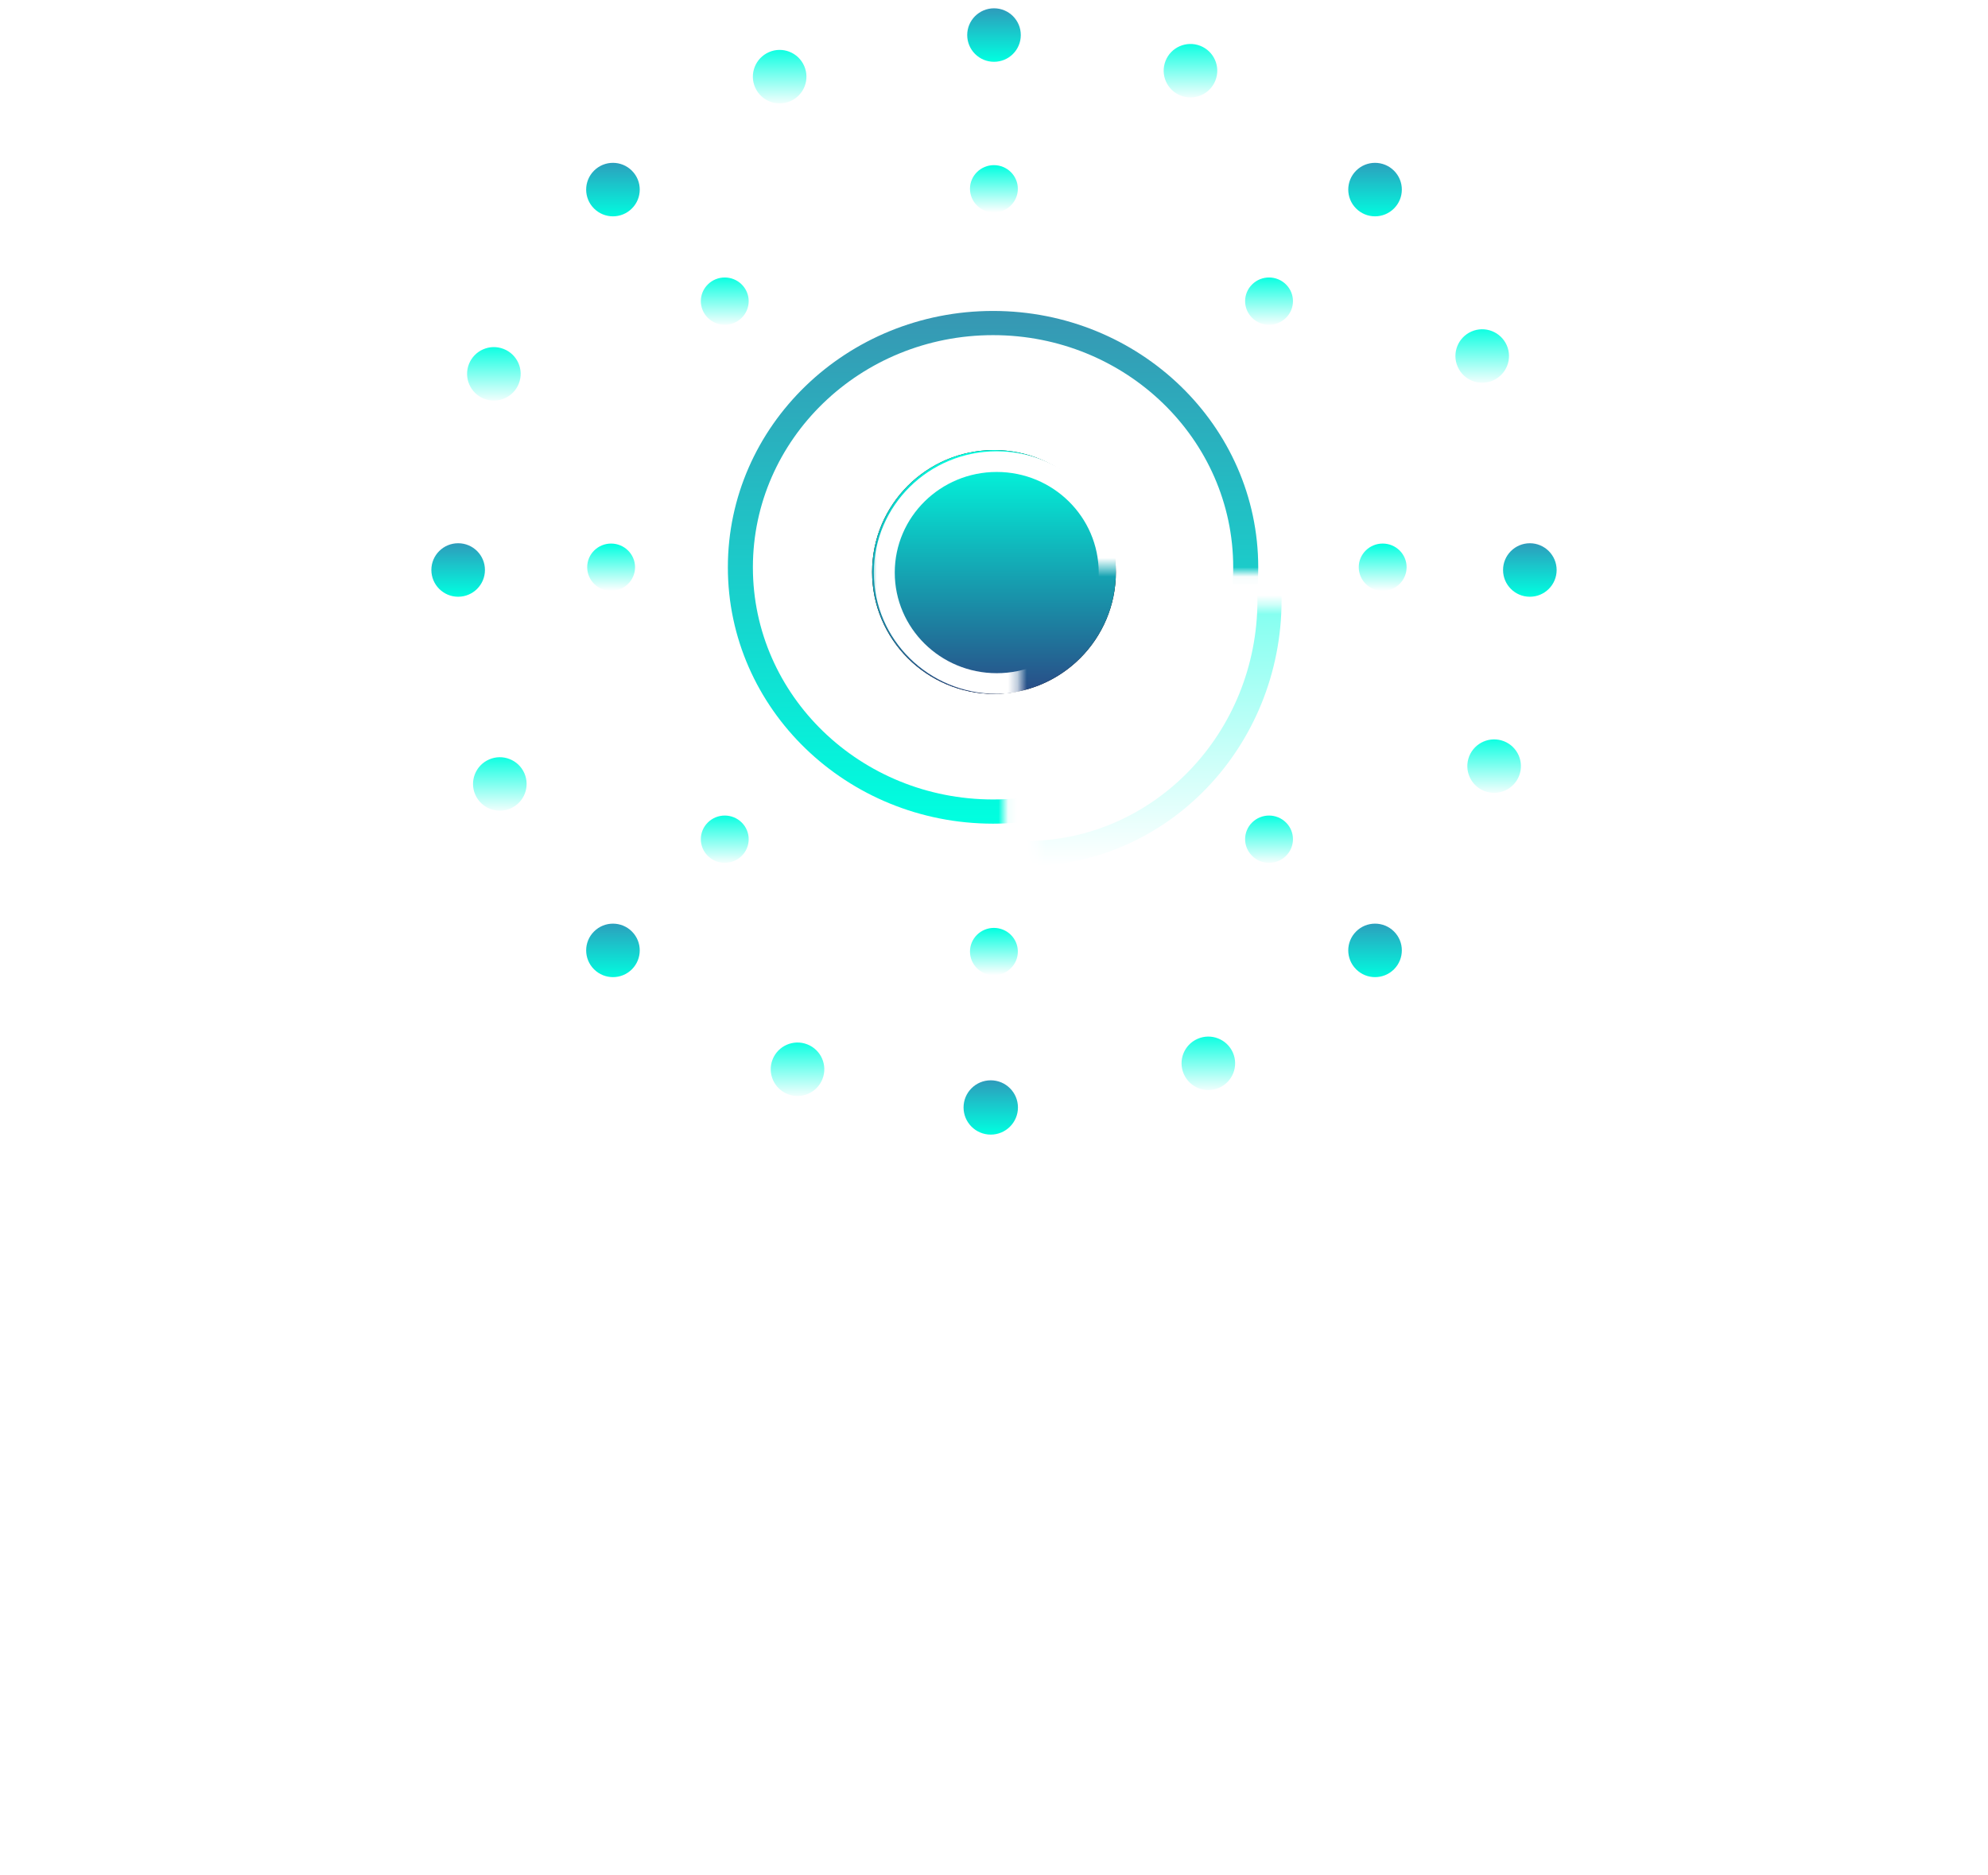 <?xml version="1.0" encoding="UTF-8"?>
<svg width="212px" height="200px" viewBox="0 0 212 200" version="1.1" xmlns="http://www.w3.org/2000/svg" xmlns:xlink="http://www.w3.org/1999/xlink">
    <title>Logo</title>
    <defs>
        <path d="M0.602,62.406 L0.602,30.958 L34.946,30.957 L34.946,0.594 L70.398,0.594 L70.398,62.406 L0.602,62.406 Z" id="path-1"></path>
        <linearGradient x1="50%" y1="3.061617e-15%" x2="50%" y2="100%" id="linearGradient-3">
            <stop stop-color="#00FFE0" offset="0%"></stop>
            <stop stop-color="#3797B3" offset="100%"></stop>
        </linearGradient>
        <rect id="path-4" x="0.593" y="0.603" width="30.815" height="33.793"></rect>
        <linearGradient x1="50%" y1="3.061617e-15%" x2="50%" y2="100%" id="linearGradient-6">
            <stop stop-color="#FFFFFF" offset="0%"></stop>
            <stop stop-color="#00FFE0" offset="100%"></stop>
        </linearGradient>
        <linearGradient x1="50%" y1="3.061617e-15%" x2="50%" y2="100%" id="linearGradient-7">
            <stop stop-color="#294B86" offset="0%"></stop>
            <stop stop-color="#00FFE0" offset="100%"></stop>
        </linearGradient>
        <path d="M73,59.999 C73,67.177 67.179,73 59.999,73 C52.825,73 47.003,67.179 47,60.001 C47.002,52.821 52.825,47.002 60.001,47 C67.179,47.002 73,52.821 73,59.999 Z" id="path-8"></path>
        <filter x="-57.7%" y="-57.7%" width="215.4%" height="215.4%" filterUnits="objectBoundingBox" id="filter-9">
            <feOffset dx="0" dy="0" in="SourceAlpha" result="shadowOffsetOuter1"></feOffset>
            <feGaussianBlur stdDeviation="5" in="shadowOffsetOuter1" result="shadowBlurOuter1"></feGaussianBlur>
            <feColorMatrix values="0 0 0 0 1   0 0 0 0 1   0 0 0 0 1  0 0 0 1 0" type="matrix" in="shadowBlurOuter1"></feColorMatrix>
        </filter>
        <path d="M13.292,15.5 L13.292,0 L29,0 L29,31 L0,31 L0,15.5 L13.292,15.5 Z" id="path-10"></path>
        <linearGradient x1="50%" y1="3.061617e-15%" x2="50%" y2="100%" id="linearGradient-12">
            <stop stop-color="#00FFE0" offset="0%"></stop>
            <stop stop-color="#2E9BBB" offset="100%"></stop>
        </linearGradient>
        <linearGradient x1="50%" y1="3.061617e-15%" x2="50%" y2="100%" id="linearGradient-13">
            <stop stop-color="#00FFE0" offset="0%"></stop>
            <stop stop-color="#2E9BBB" offset="100%"></stop>
        </linearGradient>
        <linearGradient x1="50%" y1="3.061617e-15%" x2="50%" y2="100%" id="linearGradient-14">
            <stop stop-color="#FFFFFF" offset="0%"></stop>
            <stop stop-color="#00FFE0" offset="100%"></stop>
        </linearGradient>
        <linearGradient x1="50%" y1="3.061617e-15%" x2="50%" y2="100%" id="linearGradient-15">
            <stop stop-color="#FFFFFF" offset="0%"></stop>
            <stop stop-color="#00FFE0" offset="100%"></stop>
        </linearGradient>
    </defs>
    <g id="Page-2" stroke="none" stroke-width="1" fill="none" fill-rule="evenodd">
        <g id="Home-1" transform="translate(-141, -160)">
            <g id="Header">
                <g id="Logo" transform="translate(141, 160)">
                    <path d="M46.26,164.87 L41.25,159.41 C42.67,158.45 43.78,157.185 44.58,155.615 C45.38,154.045 45.78,152.29 45.78,150.35 C45.78,148.27 45.315,146.405 44.385,144.755 C43.455,143.105 42.185,141.82 40.575,140.9 C38.965,139.98 37.17,139.52 35.19,139.52 C33.21,139.52 31.415,139.98 29.805,140.9 C28.195,141.82 26.925,143.105 25.995,144.755 C25.065,146.405 24.6,148.27 24.6,150.35 C24.6,152.43 25.065,154.3 25.995,155.96 C26.925,157.62 28.195,158.91 29.805,159.83 C31.415,160.75 33.21,161.21 35.19,161.21 C36.15,161.21 37.03,161.11 37.83,160.91 L37.83,160.91 L41.13,164.87 L46.26,164.87 Z M35.19,157.28 C33.95,157.28 32.86,157 31.92,156.44 C30.98,155.88 30.245,155.075 29.715,154.025 C29.185,152.975 28.92,151.75 28.92,150.35 C28.92,148.95 29.185,147.725 29.715,146.675 C30.245,145.625 30.98,144.82 31.92,144.26 C32.86,143.7 33.95,143.42 35.19,143.42 C36.43,143.42 37.52,143.7 38.46,144.26 C39.4,144.82 40.135,145.625 40.665,146.675 C41.195,147.725 41.46,148.95 41.46,150.35 C41.46,151.75 41.195,152.975 40.665,154.025 C40.135,155.075 39.4,155.88 38.46,156.44 C37.52,157 36.43,157.28 35.19,157.28 Z M60.63,157.641 L60.63,161 L64.86,161 L64.86,144.38 L60.63,144.38 L60.63,153.2 C60.63,154.66 60.27,155.78 59.55,156.56 C58.83,157.34 57.86,157.73 56.64,157.73 C55.48,157.73 54.56,157.365 53.88,156.635 C53.2,155.905 52.86,154.88 52.86,153.56 L52.86,153.56 L52.86,144.38 L48.66,144.38 L48.66,154.04 C48.66,156.3 49.23,158.06 50.37,159.32 C51.51,160.58 53.04,161.21 54.96,161.21 C56.28,161.21 57.445,160.895 58.455,160.265 C59.465,159.635 60.19,158.76 60.63,157.64 L60.63,157.641 Z M70.83,141.89 C71.61,141.89 72.24,141.675 72.72,141.245 C73.2,140.815 73.44,140.27 73.44,139.61 C73.44,138.93 73.2,138.375 72.72,137.945 C72.24,137.515 71.61,137.3 70.83,137.3 C70.05,137.3 69.42,137.515 68.94,137.945 C68.46,138.375 68.22,138.93 68.22,139.61 C68.22,140.27 68.46,140.815 68.94,141.245 C69.42,141.675 70.05,141.89 70.83,141.89 Z M72.93,161 L72.93,144.38 L68.7,144.38 L68.7,161 L72.93,161 Z M84.24,161.21 C86.38,161.21 88.165,160.63 89.595,159.47 C91.025,158.31 91.92,156.73 92.28,154.73 L92.28,154.73 L87.81,154.73 C87.63,155.61 87.22,156.305 86.58,156.815 C85.94,157.325 85.13,157.58 84.15,157.58 C83.03,157.58 82.095,157.165 81.345,156.335 C80.595,155.505 80.22,154.29 80.22,152.69 C80.22,151.09 80.595,149.875 81.345,149.045 C82.095,148.215 83.03,147.8 84.15,147.8 C85.13,147.8 85.94,148.055 86.58,148.565 C87.22,149.075 87.63,149.77 87.81,150.65 L87.81,150.65 L92.28,150.65 C91.92,148.65 91.025,147.07 89.595,145.91 C88.165,144.75 86.38,144.17 84.24,144.17 C82.62,144.17 81.18,144.51 79.92,145.19 C78.66,145.87 77.68,146.855 76.98,148.145 C76.28,149.435 75.93,150.95 75.93,152.69 C75.93,154.43 76.28,155.94 76.98,157.22 C77.68,158.5 78.66,159.485 79.92,160.175 C81.18,160.865 82.62,161.21 84.24,161.21 Z M99.51,161 L99.51,153.74 L105,161 L110.16,161 L102.99,152.66 L109.98,144.38 L104.97,144.38 L99.51,151.28 L99.51,138.8 L95.28,138.8 L95.28,161 L99.51,161 Z M116.43,168.92 L116.43,157.52 C116.85,158.64 117.555,159.535 118.545,160.205 C119.535,160.875 120.73,161.21 122.13,161.21 C123.53,161.21 124.79,160.87 125.91,160.19 C127.03,159.51 127.905,158.525 128.535,157.235 C129.165,155.945 129.48,154.43 129.48,152.69 C129.48,150.95 129.165,149.435 128.535,148.145 C127.905,146.855 127.03,145.87 125.91,145.19 C124.79,144.51 123.53,144.17 122.13,144.17 C120.73,144.17 119.535,144.5 118.545,145.16 C117.555,145.82 116.85,146.71 116.43,147.83 L116.43,147.83 L116.43,144.38 L112.2,144.38 L112.2,168.92 L116.43,168.92 Z M120.81,157.49 C119.53,157.49 118.475,157.055 117.645,156.185 C116.815,155.315 116.4,154.15 116.4,152.69 C116.4,151.21 116.815,150.035 117.645,149.165 C118.475,148.295 119.53,147.86 120.81,147.86 C122.13,147.86 123.19,148.29 123.99,149.15 C124.79,150.01 125.19,151.19 125.19,152.69 C125.19,154.19 124.79,155.365 123.99,156.215 C123.19,157.065 122.13,157.49 120.81,157.49 Z M140.16,161.21 C141.78,161.21 143.235,160.865 144.525,160.175 C145.815,159.485 146.83,158.5 147.57,157.22 C148.31,155.94 148.68,154.43 148.68,152.69 C148.68,150.95 148.31,149.435 147.57,148.145 C146.83,146.855 145.815,145.87 144.525,145.19 C143.235,144.51 141.78,144.17 140.16,144.17 C138.54,144.17 137.085,144.51 135.795,145.19 C134.505,145.87 133.49,146.855 132.75,148.145 C132.01,149.435 131.64,150.95 131.64,152.69 C131.64,154.43 132.01,155.94 132.75,157.22 C133.49,158.5 134.505,159.485 135.795,160.175 C137.085,160.865 138.54,161.21 140.16,161.21 Z M140.16,157.55 C138.98,157.55 137.98,157.135 137.16,156.305 C136.34,155.475 135.93,154.27 135.93,152.69 C135.93,151.11 136.34,149.905 137.16,149.075 C137.98,148.245 138.98,147.83 140.16,147.83 C141.34,147.83 142.34,148.245 143.16,149.075 C143.98,149.905 144.39,151.11 144.39,152.69 C144.39,154.27 143.98,155.475 143.16,156.305 C142.34,157.135 141.34,157.55 140.16,157.55 Z M153.81,141.89 C154.59,141.89 155.22,141.675 155.7,141.245 C156.18,140.815 156.42,140.27 156.42,139.61 C156.42,138.93 156.18,138.375 155.7,137.945 C155.22,137.515 154.59,137.3 153.81,137.3 C153.03,137.3 152.4,137.515 151.92,137.945 C151.44,138.375 151.2,138.93 151.2,139.61 C151.2,140.27 151.44,140.815 151.92,141.245 C152.4,141.675 153.03,141.89 153.81,141.89 Z M155.91,161 L155.91,144.38 L151.68,144.38 L151.68,161 L155.91,161 Z M163.98,161 L163.98,152.18 C163.98,150.72 164.34,149.6 165.06,148.82 C165.78,148.04 166.74,147.65 167.94,147.65 C169.12,147.65 170.05,148.015 170.73,148.745 C171.41,149.475 171.75,150.5 171.75,151.82 L171.75,151.82 L171.75,161 L175.95,161 L175.95,151.34 C175.95,149.06 175.38,147.29 174.24,146.03 C173.1,144.77 171.57,144.14 169.65,144.14 C168.33,144.14 167.165,144.455 166.155,145.085 C165.145,145.715 164.42,146.59 163.98,147.71 L163.98,147.71 L163.98,144.38 L159.75,144.38 L159.75,161 L163.98,161 Z M188.55,161 L188.55,157.37 L186.9,157.37 C186.14,157.37 185.6,157.21 185.28,156.89 C184.96,156.57 184.8,156.01 184.8,155.21 L184.8,155.21 L184.8,147.95 L188.52,147.95 L188.52,144.38 L184.8,144.38 L184.8,140.27 L180.57,140.27 L180.57,144.38 L178.26,144.38 L178.26,147.95 L180.57,147.95 L180.57,155.15 C180.57,157.25 181.065,158.75 182.055,159.65 C183.045,160.55 184.47,161 186.33,161 L186.33,161 L188.55,161 Z" id="Quickpoint" fill="#FFFFFF" fill-rule="nonzero"></path>
                    <path d="M6.307,194 C7.651,194 8.677,193.691 9.385,193.073 C10.093,192.455 10.447,191.618 10.447,190.562 C10.447,189.794 10.21,189.122 9.736,188.546 C9.262,187.97 8.641,187.604 7.873,187.448 C8.557,187.28 9.109,186.947 9.529,186.449 C9.949,185.951 10.159,185.3 10.159,184.496 C10.159,183.5 9.82,182.717 9.142,182.147 C8.464,181.577 7.489,181.292 6.217,181.292 L6.217,181.292 L1.249,181.292 L1.249,194 L6.307,194 Z M5.839,186.764 L3.301,186.764 L3.301,182.966 L5.767,182.966 C6.535,182.966 7.108,183.134 7.486,183.47 C7.864,183.806 8.053,184.268 8.053,184.856 C8.053,185.456 7.864,185.924 7.486,186.26 C7.108,186.596 6.559,186.764 5.839,186.764 L5.839,186.764 Z M5.893,192.308 L3.301,192.308 L3.301,188.258 L5.875,188.258 C6.655,188.258 7.261,188.438 7.693,188.798 C8.125,189.158 8.341,189.656 8.341,190.292 C8.341,190.928 8.128,191.423 7.702,191.777 C7.276,192.131 6.673,192.308 5.893,192.308 L5.893,192.308 Z M15.955,194.144 C16.783,194.144 17.509,193.943 18.133,193.541 C18.757,193.139 19.195,192.572 19.447,191.84 L19.447,191.84 L19.447,194 L21.517,194 L21.517,184.082 L19.447,184.082 L19.447,189.338 C19.447,190.346 19.201,191.114 18.709,191.642 C18.217,192.17 17.563,192.434 16.747,192.434 C15.955,192.434 15.331,192.191 14.875,191.705 C14.419,191.219 14.191,190.526 14.191,189.626 L14.191,189.626 L14.191,184.082 L12.139,184.082 L12.139,189.842 C12.139,191.222 12.487,192.284 13.183,193.028 C13.879,193.772 14.803,194.144 15.955,194.144 Z M27.943,194.126 C29.011,194.126 29.86,193.868 30.49,193.352 C31.12,192.836 31.435,192.164 31.435,191.336 C31.435,190.664 31.27,190.133 30.94,189.743 C30.61,189.353 30.214,189.068 29.752,188.888 C29.29,188.708 28.687,188.534 27.943,188.366 C27.379,188.234 26.944,188.114 26.638,188.006 C26.332,187.898 26.077,187.748 25.873,187.556 C25.669,187.364 25.567,187.112 25.567,186.8 C25.567,186.38 25.708,186.047 25.99,185.801 C26.272,185.555 26.671,185.432 27.187,185.432 C27.811,185.432 28.312,185.597 28.69,185.927 C29.068,186.257 29.299,186.692 29.383,187.232 L29.383,187.232 L31.327,187.232 C31.171,186.236 30.742,185.441 30.04,184.847 C29.338,184.253 28.405,183.956 27.241,183.956 C26.125,183.956 25.252,184.217 24.622,184.739 C23.992,185.261 23.677,185.942 23.677,186.782 C23.677,187.43 23.836,187.943 24.154,188.321 C24.472,188.699 24.856,188.972 25.306,189.14 C25.756,189.308 26.341,189.476 27.061,189.644 C27.625,189.764 28.069,189.881 28.393,189.995 C28.717,190.109 28.987,190.268 29.203,190.472 C29.419,190.676 29.527,190.952 29.527,191.3 C29.527,191.696 29.386,192.023 29.104,192.281 C28.822,192.539 28.435,192.668 27.943,192.668 C27.259,192.668 26.707,192.5 26.287,192.164 C25.867,191.828 25.627,191.39 25.567,190.85 L25.567,190.85 L23.569,190.85 C23.725,191.882 24.184,192.686 24.946,193.262 C25.708,193.838 26.707,194.126 27.943,194.126 Z M34.513,182.372 C34.909,182.372 35.23,182.264 35.476,182.048 C35.722,181.832 35.845,181.55 35.845,181.202 C35.845,180.854 35.722,180.566 35.476,180.338 C35.23,180.11 34.909,179.996 34.513,179.996 C34.117,179.996 33.799,180.11 33.559,180.338 C33.319,180.566 33.199,180.854 33.199,181.202 C33.199,181.55 33.319,181.832 33.559,182.048 C33.799,182.264 34.117,182.372 34.513,182.372 Z M35.539,194 L35.539,184.082 L33.487,184.082 L33.487,194 L35.539,194 Z M40.075,194 L40.075,188.726 C40.075,187.718 40.321,186.953 40.813,186.431 C41.305,185.909 41.959,185.648 42.775,185.648 C43.567,185.648 44.191,185.891 44.647,186.377 C45.103,186.863 45.331,187.55 45.331,188.438 L45.331,188.438 L45.331,194 L47.383,194 L47.383,188.222 C47.383,186.842 47.035,185.78 46.339,185.036 C45.643,184.292 44.719,183.92 43.567,183.92 C42.751,183.92 42.031,184.124 41.407,184.532 C40.783,184.94 40.339,185.516 40.075,186.26 L40.075,186.26 L40.075,184.082 L38.023,184.082 L38.023,194 L40.075,194 Z M54.187,194.126 C55.015,194.126 55.765,193.973 56.437,193.667 C57.109,193.361 57.655,192.938 58.075,192.398 C58.495,191.858 58.771,191.24 58.903,190.544 L58.903,190.544 L56.707,190.544 C56.599,191.12 56.308,191.582 55.834,191.93 C55.36,192.278 54.781,192.452 54.097,192.452 C53.317,192.452 52.663,192.206 52.135,191.714 C51.607,191.222 51.325,190.466 51.289,189.446 L51.289,189.446 L58.921,189.446 C58.969,189.194 58.993,188.9 58.993,188.564 C58.993,187.7 58.798,186.917 58.408,186.215 C58.018,185.513 57.46,184.961 56.734,184.559 C56.008,184.157 55.159,183.956 54.187,183.956 C53.227,183.956 52.378,184.16 51.64,184.568 C50.902,184.976 50.323,185.564 49.903,186.332 C49.483,187.1 49.273,188 49.273,189.032 C49.273,190.076 49.483,190.982 49.903,191.75 C50.323,192.518 50.902,193.106 51.64,193.514 C52.378,193.922 53.227,194.126 54.187,194.126 Z M56.923,188.51 L51.289,188.51 C51.337,187.55 51.631,186.824 52.171,186.332 C52.711,185.84 53.383,185.594 54.187,185.594 C54.691,185.594 55.156,185.699 55.582,185.909 C56.008,186.119 56.344,186.443 56.59,186.881 C56.836,187.319 56.947,187.862 56.923,188.51 L56.923,188.51 Z M64.933,194.126 C66.001,194.126 66.85,193.868 67.48,193.352 C68.11,192.836 68.425,192.164 68.425,191.336 C68.425,190.664 68.26,190.133 67.93,189.743 C67.6,189.353 67.204,189.068 66.742,188.888 C66.28,188.708 65.677,188.534 64.933,188.366 C64.369,188.234 63.934,188.114 63.628,188.006 C63.322,187.898 63.067,187.748 62.863,187.556 C62.659,187.364 62.557,187.112 62.557,186.8 C62.557,186.38 62.698,186.047 62.98,185.801 C63.262,185.555 63.661,185.432 64.177,185.432 C64.801,185.432 65.302,185.597 65.68,185.927 C66.058,186.257 66.289,186.692 66.373,187.232 L66.373,187.232 L68.317,187.232 C68.161,186.236 67.732,185.441 67.03,184.847 C66.328,184.253 65.395,183.956 64.231,183.956 C63.115,183.956 62.242,184.217 61.612,184.739 C60.982,185.261 60.667,185.942 60.667,186.782 C60.667,187.43 60.826,187.943 61.144,188.321 C61.462,188.699 61.846,188.972 62.296,189.14 C62.746,189.308 63.331,189.476 64.051,189.644 C64.615,189.764 65.059,189.881 65.383,189.995 C65.707,190.109 65.977,190.268 66.193,190.472 C66.409,190.676 66.517,190.952 66.517,191.3 C66.517,191.696 66.376,192.023 66.094,192.281 C65.812,192.539 65.425,192.668 64.933,192.668 C64.249,192.668 63.697,192.5 63.277,192.164 C62.857,191.828 62.617,191.39 62.557,190.85 L62.557,190.85 L60.559,190.85 C60.715,191.882 61.174,192.686 61.936,193.262 C62.698,193.838 63.697,194.126 64.933,194.126 Z M74.437,194.126 C75.505,194.126 76.354,193.868 76.984,193.352 C77.614,192.836 77.929,192.164 77.929,191.336 C77.929,190.664 77.764,190.133 77.434,189.743 C77.104,189.353 76.708,189.068 76.246,188.888 C75.784,188.708 75.181,188.534 74.437,188.366 C73.873,188.234 73.438,188.114 73.132,188.006 C72.826,187.898 72.571,187.748 72.367,187.556 C72.163,187.364 72.061,187.112 72.061,186.8 C72.061,186.38 72.202,186.047 72.484,185.801 C72.766,185.555 73.165,185.432 73.681,185.432 C74.305,185.432 74.806,185.597 75.184,185.927 C75.562,186.257 75.793,186.692 75.877,187.232 L75.877,187.232 L77.821,187.232 C77.665,186.236 77.236,185.441 76.534,184.847 C75.832,184.253 74.899,183.956 73.735,183.956 C72.619,183.956 71.746,184.217 71.116,184.739 C70.486,185.261 70.171,185.942 70.171,186.782 C70.171,187.43 70.33,187.943 70.648,188.321 C70.966,188.699 71.35,188.972 71.8,189.14 C72.25,189.308 72.835,189.476 73.555,189.644 C74.119,189.764 74.563,189.881 74.887,189.995 C75.211,190.109 75.481,190.268 75.697,190.472 C75.913,190.676 76.021,190.952 76.021,191.3 C76.021,191.696 75.88,192.023 75.598,192.281 C75.316,192.539 74.929,192.668 74.437,192.668 C73.753,192.668 73.201,192.5 72.781,192.164 C72.361,191.828 72.121,191.39 72.061,190.85 L72.061,190.85 L70.063,190.85 C70.219,191.882 70.678,192.686 71.44,193.262 C72.202,193.838 73.201,194.126 74.437,194.126 Z M88.477,194.126 C89.365,194.126 90.115,193.964 90.727,193.64 C91.339,193.316 91.795,192.887 92.095,192.353 C92.395,191.819 92.545,191.24 92.545,190.616 C92.545,189.812 92.368,189.164 92.014,188.672 C91.66,188.18 91.228,187.805 90.718,187.547 C90.208,187.289 89.551,187.034 88.747,186.782 C88.111,186.566 87.61,186.377 87.244,186.215 C86.878,186.053 86.575,185.831 86.335,185.549 C86.095,185.267 85.975,184.91 85.975,184.478 C85.975,183.926 86.149,183.503 86.497,183.209 C86.845,182.915 87.307,182.768 87.883,182.768 C88.519,182.768 89.02,182.939 89.386,183.281 C89.752,183.623 89.977,184.034 90.061,184.514 L90.061,184.514 L92.275,184.514 C92.167,183.506 91.732,182.69 90.97,182.066 C90.208,181.442 89.179,181.13 87.883,181.13 C87.067,181.13 86.347,181.271 85.723,181.553 C85.099,181.835 84.619,182.234 84.283,182.75 C83.947,183.266 83.779,183.866 83.779,184.55 C83.779,185.33 83.953,185.96 84.301,186.44 C84.649,186.92 85.072,187.286 85.57,187.538 C86.068,187.79 86.713,188.042 87.505,188.294 C88.153,188.51 88.663,188.702 89.035,188.87 C89.407,189.038 89.719,189.269 89.971,189.563 C90.223,189.857 90.349,190.232 90.349,190.688 C90.349,191.216 90.178,191.648 89.836,191.984 C89.494,192.32 89.011,192.488 88.387,192.488 C87.691,192.488 87.136,192.29 86.722,191.894 C86.308,191.498 86.071,191.024 86.011,190.472 L86.011,190.472 L83.815,190.472 C83.875,191.192 84.109,191.828 84.517,192.38 C84.925,192.932 85.471,193.361 86.155,193.667 C86.839,193.973 87.613,194.126 88.477,194.126 Z M98.179,194.144 C99.007,194.144 99.733,193.943 100.357,193.541 C100.981,193.139 101.419,192.572 101.671,191.84 L101.671,191.84 L101.671,194 L103.741,194 L103.741,184.082 L101.671,184.082 L101.671,189.338 C101.671,190.346 101.425,191.114 100.933,191.642 C100.441,192.17 99.787,192.434 98.971,192.434 C98.179,192.434 97.555,192.191 97.099,191.705 C96.643,191.219 96.415,190.526 96.415,189.626 L96.415,189.626 L96.415,184.082 L94.363,184.082 L94.363,189.842 C94.363,191.222 94.711,192.284 95.407,193.028 C96.103,193.772 97.027,194.144 98.179,194.144 Z M108.259,198.716 L108.259,191.696 C108.511,192.428 108.955,193.016 109.591,193.46 C110.227,193.904 110.995,194.126 111.895,194.126 C112.759,194.126 113.53,193.922 114.208,193.514 C114.886,193.106 115.417,192.518 115.801,191.75 C116.185,190.982 116.377,190.076 116.377,189.032 C116.377,188 116.185,187.1 115.801,186.332 C115.417,185.564 114.886,184.976 114.208,184.568 C113.53,184.16 112.759,183.956 111.895,183.956 C110.995,183.956 110.227,184.178 109.591,184.622 C108.955,185.066 108.511,185.654 108.259,186.386 L108.259,186.386 L108.259,184.082 L106.207,184.082 L106.207,198.716 L108.259,198.716 Z M111.265,192.308 C110.689,192.308 110.173,192.173 109.717,191.903 C109.261,191.633 108.901,191.252 108.637,190.76 C108.373,190.268 108.241,189.692 108.241,189.032 C108.241,188.384 108.373,187.811 108.637,187.313 C108.901,186.815 109.261,186.431 109.717,186.161 C110.173,185.891 110.689,185.756 111.265,185.756 C112.177,185.756 112.909,186.05 113.461,186.638 C114.013,187.226 114.289,188.024 114.289,189.032 C114.289,190.052 114.013,190.853 113.461,191.435 C112.909,192.017 112.177,192.308 111.265,192.308 Z M120.409,198.716 L120.409,191.696 C120.661,192.428 121.105,193.016 121.741,193.46 C122.377,193.904 123.145,194.126 124.045,194.126 C124.909,194.126 125.68,193.922 126.358,193.514 C127.036,193.106 127.567,192.518 127.951,191.75 C128.335,190.982 128.527,190.076 128.527,189.032 C128.527,188 128.335,187.1 127.951,186.332 C127.567,185.564 127.036,184.976 126.358,184.568 C125.68,184.16 124.909,183.956 124.045,183.956 C123.145,183.956 122.377,184.178 121.741,184.622 C121.105,185.066 120.661,185.654 120.409,186.386 L120.409,186.386 L120.409,184.082 L118.357,184.082 L118.357,198.716 L120.409,198.716 Z M123.415,192.308 C122.839,192.308 122.323,192.173 121.867,191.903 C121.411,191.633 121.051,191.252 120.787,190.76 C120.523,190.268 120.391,189.692 120.391,189.032 C120.391,188.384 120.523,187.811 120.787,187.313 C121.051,186.815 121.411,186.431 121.867,186.161 C122.323,185.891 122.839,185.756 123.415,185.756 C124.327,185.756 125.059,186.05 125.611,186.638 C126.163,187.226 126.439,188.024 126.439,189.032 C126.439,190.052 126.163,190.853 125.611,191.435 C125.059,192.017 124.327,192.308 123.415,192.308 Z M135.043,194.126 C136.003,194.126 136.867,193.922 137.635,193.514 C138.403,193.106 139.003,192.518 139.435,191.75 C139.867,190.982 140.083,190.076 140.083,189.032 C140.083,188 139.867,187.1 139.435,186.332 C139.003,185.564 138.403,184.976 137.635,184.568 C136.867,184.16 136.003,183.956 135.043,183.956 C134.083,183.956 133.222,184.16 132.46,184.568 C131.698,184.976 131.098,185.564 130.66,186.332 C130.222,187.1 130.003,188 130.003,189.032 C130.003,190.064 130.222,190.967 130.66,191.741 C131.098,192.515 131.698,193.106 132.46,193.514 C133.222,193.922 134.083,194.126 135.043,194.126 Z M135.043,192.326 C134.515,192.326 134.029,192.206 133.585,191.966 C133.141,191.726 132.784,191.36 132.514,190.868 C132.244,190.376 132.109,189.764 132.109,189.032 C132.109,188.312 132.244,187.703 132.514,187.205 C132.784,186.707 133.141,186.338 133.585,186.098 C134.029,185.858 134.515,185.738 135.043,185.738 C135.571,185.738 136.057,185.858 136.501,186.098 C136.945,186.338 137.302,186.707 137.572,187.205 C137.842,187.703 137.977,188.312 137.977,189.032 C137.977,189.764 137.842,190.376 137.572,190.868 C137.302,191.36 136.945,191.726 136.501,191.966 C136.057,192.206 135.571,192.326 135.043,192.326 Z M144.115,194 L144.115,188.978 C144.115,187.97 144.388,187.247 144.934,186.809 C145.48,186.371 146.203,186.152 147.103,186.152 L147.103,186.152 L147.715,186.152 L147.715,183.92 C146.899,183.92 146.179,184.109 145.555,184.487 C144.931,184.865 144.451,185.378 144.115,186.026 L144.115,186.026 L144.115,184.082 L142.063,184.082 L142.063,194 L144.115,194 Z M154.231,194 L154.231,192.218 L153.241,192.218 C152.713,192.218 152.344,192.11 152.134,191.894 C151.924,191.678 151.819,191.288 151.819,190.724 L151.819,190.724 L151.819,185.828 L154.213,185.828 L154.213,184.082 L151.819,184.082 L151.819,181.616 L149.749,181.616 L149.749,184.082 L148.327,184.082 L148.327,185.828 L149.749,185.828 L149.749,190.688 C149.749,191.876 150.022,192.725 150.568,193.235 C151.114,193.745 151.915,194 152.971,194 L152.971,194 L154.231,194 Z M162.421,194 L162.421,189.068 L164.689,189.068 C166.117,189.068 167.209,188.723 167.965,188.033 C168.721,187.343 169.099,186.398 169.099,185.198 C169.099,183.986 168.73,183.032 167.992,182.336 C167.254,181.64 166.153,181.292 164.689,181.292 L164.689,181.292 L160.369,181.292 L160.369,194 L162.421,194 Z M164.473,187.394 L162.421,187.394 L162.421,182.984 L164.473,182.984 C165.361,182.984 166.006,183.173 166.408,183.551 C166.81,183.929 167.011,184.478 167.011,185.198 C167.011,186.662 166.165,187.394 164.473,187.394 L164.473,187.394 Z M175.435,194.126 C176.395,194.126 177.259,193.922 178.027,193.514 C178.795,193.106 179.395,192.518 179.827,191.75 C180.259,190.982 180.475,190.076 180.475,189.032 C180.475,188 180.259,187.1 179.827,186.332 C179.395,185.564 178.795,184.976 178.027,184.568 C177.259,184.16 176.395,183.956 175.435,183.956 C174.475,183.956 173.614,184.16 172.852,184.568 C172.09,184.976 171.49,185.564 171.052,186.332 C170.614,187.1 170.395,188 170.395,189.032 C170.395,190.064 170.614,190.967 171.052,191.741 C171.49,192.515 172.09,193.106 172.852,193.514 C173.614,193.922 174.475,194.126 175.435,194.126 Z M175.435,192.326 C174.907,192.326 174.421,192.206 173.977,191.966 C173.533,191.726 173.176,191.36 172.906,190.868 C172.636,190.376 172.501,189.764 172.501,189.032 C172.501,188.312 172.636,187.703 172.906,187.205 C173.176,186.707 173.533,186.338 173.977,186.098 C174.421,185.858 174.907,185.738 175.435,185.738 C175.963,185.738 176.449,185.858 176.893,186.098 C177.337,186.338 177.694,186.707 177.964,187.205 C178.234,187.703 178.369,188.312 178.369,189.032 C178.369,189.764 178.234,190.376 177.964,190.868 C177.694,191.36 177.337,191.726 176.893,191.966 C176.449,192.206 175.963,192.326 175.435,192.326 Z M184.507,194 L184.507,188.978 C184.507,187.97 184.78,187.247 185.326,186.809 C185.872,186.371 186.595,186.152 187.495,186.152 L187.495,186.152 L188.107,186.152 L188.107,183.92 C187.291,183.92 186.571,184.109 185.947,184.487 C185.323,184.865 184.843,185.378 184.507,186.026 L184.507,186.026 L184.507,184.082 L182.455,184.082 L182.455,194 L184.507,194 Z M194.623,194 L194.623,192.218 L193.633,192.218 C193.105,192.218 192.736,192.11 192.526,191.894 C192.316,191.678 192.211,191.288 192.211,190.724 L192.211,190.724 L192.211,185.828 L194.605,185.828 L194.605,184.082 L192.211,184.082 L192.211,181.616 L190.141,181.616 L190.141,184.082 L188.719,184.082 L188.719,185.828 L190.141,185.828 L190.141,190.688 C190.141,191.876 190.414,192.725 190.96,193.235 C191.506,193.745 192.307,194 193.363,194 L193.363,194 L194.623,194 Z M200.527,194.126 C201.427,194.126 202.195,193.904 202.831,193.46 C203.467,193.016 203.917,192.428 204.181,191.696 L204.181,191.696 L204.181,194 L206.233,194 L206.233,184.082 L204.181,184.082 L204.181,186.386 C203.917,185.654 203.467,185.066 202.831,184.622 C202.195,184.178 201.427,183.956 200.527,183.956 C199.663,183.956 198.892,184.16 198.214,184.568 C197.536,184.976 197.005,185.564 196.621,186.332 C196.237,187.1 196.045,188 196.045,189.032 C196.045,190.076 196.237,190.982 196.621,191.75 C197.005,192.518 197.536,193.106 198.214,193.514 C198.892,193.922 199.663,194.126 200.527,194.126 Z M201.157,192.308 C200.245,192.308 199.516,192.017 198.97,191.435 C198.424,190.853 198.151,190.052 198.151,189.032 C198.151,188.012 198.424,187.211 198.97,186.629 C199.516,186.047 200.245,185.756 201.157,185.756 C201.733,185.756 202.249,185.891 202.705,186.161 C203.161,186.431 203.521,186.815 203.785,187.313 C204.049,187.811 204.181,188.384 204.181,189.032 C204.181,189.692 204.049,190.268 203.785,190.76 C203.521,191.252 203.161,191.633 202.705,191.903 C202.249,192.173 201.733,192.308 201.157,192.308 Z M210.751,194 L210.751,180.68 L208.699,180.68 L208.699,194 L210.751,194 Z" id="BusinessSupportPortal" fill="#FFFFFF" fill-rule="nonzero"></path>
                    <g id="Mark" transform="translate(106, 60.5) rotate(180) translate(-106, -60.5) translate(46, 0)">
                        <g id="Combined-Shape" transform="translate(24, 29)">
                            <mask id="mask-2" fill="white">
                                <use xlink:href="#path-1"></use>
                            </mask>
                            <g id="Mask"></g>
                            <path d="M36.105,4.16 C51.72,4.166 64.38,16.404 64.381,31.498 C64.38,46.596 51.718,58.84 36.1,58.84 C20.49,58.84 7.827,46.597 7.822,31.502 C7.825,16.404 20.493,4.166 36.105,4.16 Z M36.104,6.741 C21.966,6.746 10.494,17.829 10.491,31.502 C10.495,45.172 21.963,56.259 36.1,56.259 C50.244,56.259 61.711,45.171 61.712,31.498 C61.711,17.829 50.246,6.746 36.104,6.741 Z" fill="url(#linearGradient-3)" mask="url(#mask-2)"></path>
                        </g>
                        <g id="Combined-Shape" transform="translate(24, 22)">
                            <mask id="mask-5" fill="white">
                                <use xlink:href="#path-4"></use>
                            </mask>
                            <g id="Mask"></g>
                            <path d="M32.596,6.638 C47.647,6.644 59.85,19.34 59.852,34.998 C59.85,50.66 47.646,63.362 32.591,63.362 C17.544,63.362 5.338,50.662 5.333,35.002 C5.336,19.34 17.547,6.644 32.596,6.638 Z M32.595,9.315 C18.967,9.32 7.909,20.818 7.906,35.002 C7.91,49.184 18.964,60.685 32.591,60.685 C46.225,60.685 57.278,49.182 57.279,34.998 C57.278,20.818 46.226,9.32 32.595,9.315 Z" fill="url(#linearGradient-6)" mask="url(#mask-5)"></path>
                        </g>
                        <g id="Fill-52">
                            <use fill="black" fill-opacity="1" filter="url(#filter-9)" xlink:href="#path-8"></use>
                            <use fill="url(#linearGradient-7)" fill-rule="evenodd" xlink:href="#path-8"></use>
                        </g>
                        <g id="Combined-Shape" transform="translate(44, 45)">
                            <mask id="mask-11" fill="white">
                                <use xlink:href="#path-10"></use>
                            </mask>
                            <g id="Mask"></g>
                            <path d="M15.709,2.006 C22.946,2.008 28.815,7.797 28.815,14.938 C28.815,22.078 22.946,27.871 15.708,27.871 C8.474,27.871 2.605,22.08 2.602,14.939 C2.604,7.797 8.474,2.008 15.709,2.006 Z M15.709,4.208 C9.706,4.209 4.835,9.013 4.833,14.939 C4.836,20.864 9.706,25.669 15.708,25.669 C21.714,25.669 26.583,20.863 26.583,14.938 C26.583,9.013 21.714,4.209 15.709,4.208 Z" fill="#FFFFFF" mask="url(#mask-11)"></path>
                        </g>
                        <g id="Group-6" opacity="0.3" transform="translate(5, 4)" fill="#FFFFFF">
                            <g id="Group-8" transform="translate(0, 0.872)">
                                <path d="M55.319,2.9720205e-14 C56.787,2.9720205e-14 57.977,1.188 57.977,2.652 C57.977,4.116 56.787,5.304 55.318,5.304 C53.85,5.304 52.661,4.116 52.659,2.652 C52.659,1.188 53.85,2.9720205e-14 55.319,2.9720205e-14" id="Fill-5"></path>
                                <path d="M94.1,16.145 C95.124,17.165 95.124,18.818 94.1,19.837 C93.075,20.859 91.418,20.859 90.397,19.837 C89.374,18.818 89.374,17.165 90.397,16.143 C91.418,15.123 93.075,15.124 94.1,16.145" id="Fill-8"></path>
                                <path d="M110,55.143 C110,56.586 108.828,57.756 107.38,57.754 C105.932,57.756 104.76,56.585 104.762,55.143 C104.76,53.7 105.932,52.531 107.382,52.53 C108.828,52.53 109.999,53.7 110,55.143" id="Fill-10"></path>
                                <path d="M94.101,94.14 C93.077,95.16 91.419,95.16 90.398,94.139 C89.374,93.118 89.374,91.465 90.398,90.446 C91.419,89.426 93.077,89.426 94.101,90.446 C95.125,91.465 95.122,93.118 94.101,94.14" id="Fill-12"></path>
                                <path d="M54.998,109.998 C53.551,109.998 52.379,108.827 52.381,107.385 C52.379,105.941 53.551,104.772 54.999,104.773 C56.446,104.772 57.618,105.941 57.619,107.386 C57.619,108.827 56.446,109.996 54.998,109.998" id="Fill-14"></path>
                                <path d="M15.9,94.139 C14.876,93.121 14.876,91.465 15.9,90.447 C16.925,89.425 18.582,89.425 19.603,90.447 C20.626,91.464 20.626,93.119 19.603,94.141 C18.582,95.161 16.925,95.159 15.9,94.139" id="Fill-16"></path>
                                <path d="M2.9798386e-14,55.14 C2.9798386e-14,53.699 1.172,52.528 2.62,52.53 C4.068,52.528 5.24,53.697 5.238,55.141 C5.24,56.582 4.068,57.751 2.618,57.754 C1.172,57.753 0.001,56.582 2.9798386e-14,55.14" id="Fill-18"></path>
                                <path d="M15.899,16.144 C16.923,15.124 18.581,15.124 19.602,16.145 C20.626,17.164 20.626,18.819 19.602,19.838 C18.581,20.858 16.923,20.858 15.899,19.838 C14.875,18.819 14.878,17.164 15.899,16.144" id="Fill-20"></path>
                            </g>
                            <g id="Group-4" transform="translate(3.587, 5.638)">
                                <path d="M72.097,0.178 C73.451,0.7 74.123,2.204 73.593,3.539 C73.064,4.875 71.536,5.534 70.181,5.012 C68.827,4.492 68.157,2.987 68.686,1.651 C69.214,0.317 70.743,-0.343 72.097,0.178" id="Fill-22"></path>
                                <path d="M102.827,29.239 C103.412,30.551 102.805,32.082 101.472,32.656 C100.139,33.232 98.585,32.634 98.002,31.322 C97.419,30.011 98.025,28.48 99.358,27.904 C100.689,27.328 102.241,27.926 102.827,29.239" id="Fill-24"></path>
                                <path d="M103.454,71.021 C102.925,72.357 101.397,73.016 100.042,72.493 C98.687,71.973 98.018,70.467 98.547,69.133 C99.075,67.799 100.603,67.138 101.96,67.66 C103.313,68.18 103.984,69.686 103.454,71.021" id="Fill-26"></path>
                                <path d="M73.953,101.291 C72.621,101.867 71.066,101.269 70.485,99.956 C69.898,98.644 70.506,97.112 71.839,96.539 C73.17,95.963 74.722,96.56 75.308,97.873 C75.893,99.185 75.284,100.714 73.953,101.291" id="Fill-28"></path>
                                <path d="M31.538,101.909 C30.184,101.388 29.512,99.884 30.043,98.55 C30.571,97.213 32.1,96.552 33.454,97.077 C34.808,97.595 35.479,99.099 34.949,100.438 C34.422,101.772 32.892,102.429 31.538,101.909" id="Fill-30"></path>
                                <path d="M1.394,72.848 C0.809,71.536 1.416,70.006 2.749,69.431 C4.082,68.855 5.635,69.452 6.219,70.765 C6.802,72.077 6.196,73.607 4.863,74.184 C3.532,74.759 1.98,74.161 1.394,72.848" id="Fill-32"></path>
                                <path d="M0.181,31.066 C0.71,29.732 2.238,29.072 3.593,29.593 C4.949,30.115 5.618,31.62 5.088,32.954 C4.56,34.288 3.032,34.948 1.674,34.428 C0.322,33.907 -0.347,32.402 0.181,31.066" id="Fill-34"></path>
                                <path d="M29.682,0.796 C31.014,0.22 32.569,0.818 33.151,2.131 C33.737,3.443 33.13,4.974 31.797,5.549 C30.465,6.124 28.913,5.527 28.327,4.214 C27.742,2.902 28.351,1.372 29.682,0.796" id="Fill-36"></path>
                            </g>
                        </g>
                        <g id="Group-6">
                            <g id="Group-8" transform="translate(0, 0)">
                                <path d="M60.348,3.24536877e-14 C61.95,3.24536877e-14 63.247,1.297 63.247,2.896 C63.247,4.494 61.95,5.791 60.347,5.791 C58.745,5.791 57.448,4.494 57.446,2.896 C57.446,1.297 58.745,3.24536877e-14 60.348,3.24536877e-14" id="Fill-5" fill="url(#linearGradient-12)"></path>
                                <path d="M102.654,17.629 C103.771,18.743 103.771,20.549 102.654,21.661 C101.537,22.777 99.728,22.777 98.614,21.661 C97.499,20.549 97.499,18.743 98.614,17.628 C99.728,16.514 101.537,16.516 102.654,17.629" id="Fill-8" fill="url(#linearGradient-13)"></path>
                                <path d="M120,60.215 C120,61.791 118.721,63.068 117.142,63.066 C115.563,63.068 114.284,61.789 114.286,60.215 C114.284,58.639 115.563,57.363 117.144,57.361 C118.721,57.361 119.998,58.639 120,60.215" id="Fill-10" fill="url(#linearGradient-13)"></path>
                                <path d="M102.655,102.798 C101.538,103.913 99.73,103.913 98.616,102.797 C97.498,101.683 97.498,99.877 98.616,98.764 C99.73,97.65 101.538,97.65 102.655,98.764 C103.773,99.877 103.769,101.683 102.655,102.798" id="Fill-12" fill="url(#linearGradient-13)"></path>
                                <path d="M59.998,120.115 C58.42,120.115 57.141,118.836 57.143,117.261 C57.141,115.684 58.42,114.408 59.999,114.41 C61.577,114.408 62.856,115.684 62.857,117.263 C62.857,118.836 61.577,120.113 59.998,120.115" id="Fill-14" fill="url(#linearGradient-13)"></path>
                                <path d="M17.346,102.798 C16.229,101.685 16.229,99.878 17.346,98.766 C18.463,97.65 20.272,97.65 21.386,98.766 C22.501,99.876 22.501,101.684 21.386,102.799 C20.272,103.913 18.463,103.911 17.346,102.798" id="Fill-16" fill="url(#linearGradient-13)"></path>
                                <path d="M3.25073302e-14,60.211 C3.25073302e-14,58.637 1.279,57.359 2.858,57.361 C4.437,57.359 5.716,58.636 5.714,60.213 C5.716,61.786 4.437,63.063 2.856,63.066 C1.279,63.064 0.002,61.786 3.25073302e-14,60.211" id="Fill-18" fill="url(#linearGradient-13)"></path>
                                <path d="M17.345,17.629 C18.462,16.515 20.27,16.515 21.384,17.63 C22.502,18.743 22.502,20.55 21.384,21.663 C20.27,22.777 18.462,22.777 17.345,21.663 C16.227,20.55 16.231,18.743 17.345,17.629" id="Fill-20" fill="url(#linearGradient-13)"></path>
                            </g>
                            <g id="Group-4" transform="translate(3.81, 4.116)" fill="url(#linearGradient-14)">
                                <path d="M78.181,0.196 C79.649,0.769 80.378,2.422 79.804,3.89 C79.23,5.358 77.573,6.082 76.103,5.509 C74.635,4.937 73.908,3.283 74.482,1.815 C75.054,0.349 76.713,-0.377 78.181,0.196" id="Fill-22"></path>
                                <path d="M111.505,32.135 C112.139,33.576 111.48,35.258 110.035,35.89 C108.589,36.523 106.905,35.865 106.272,34.424 C105.64,32.982 106.297,31.3 107.742,30.667 C109.186,30.034 110.869,30.691 111.505,32.135" id="Fill-24"></path>
                                <path d="M112.184,78.053 C111.61,79.521 109.953,80.246 108.485,79.671 C107.015,79.099 106.289,77.445 106.863,75.978 C107.436,74.512 109.093,73.786 110.565,74.359 C112.032,74.931 112.759,76.586 112.184,78.053" id="Fill-26"></path>
                                <path d="M80.194,111.321 C78.75,111.954 77.064,111.296 76.433,109.853 C75.797,108.411 76.456,106.728 77.901,106.098 C79.345,105.465 81.028,106.121 81.664,107.564 C82.298,109.006 81.638,110.686 80.194,111.321" id="Fill-28"></path>
                                <path d="M34.199,112 C32.731,111.427 32.002,109.774 32.578,108.307 C33.15,106.838 34.809,106.112 36.278,106.689 C37.746,107.258 38.473,108.911 37.899,110.383 C37.326,111.849 35.668,112.571 34.199,112" id="Fill-30"></path>
                                <path d="M1.511,80.061 C0.877,78.619 1.536,76.937 2.981,76.306 C4.427,75.673 6.111,76.329 6.743,77.772 C7.376,79.213 6.719,80.895 5.274,81.53 C3.83,82.161 2.147,81.504 1.511,80.061" id="Fill-32"></path>
                                <path d="M0.196,34.142 C0.77,32.676 2.427,31.951 3.896,32.524 C5.366,33.097 6.092,34.751 5.518,36.217 C4.945,37.683 3.288,38.409 1.816,37.837 C0.349,37.264 -0.377,35.61 0.196,34.142" id="Fill-34"></path>
                                <path d="M32.187,0.875 C33.631,0.242 35.317,0.899 35.948,2.342 C36.584,3.784 35.925,5.467 34.48,6.098 C33.036,6.73 31.353,6.074 30.717,4.631 C30.083,3.19 30.743,1.508 32.187,0.875" id="Fill-36"></path>
                            </g>
                        </g>
                        <g id="Group-7" transform="translate(18, 20)" fill="#FFFFFF" fill-opacity="0.3">
                            <path d="M41.793,0.255 C43.12,0.255 44.199,1.322 44.199,2.638 C44.199,3.954 43.12,5.02 41.793,5.02 C40.465,5.02 39.387,3.954 39.387,2.638 C39.387,1.322 40.465,0.255 41.793,0.255" id="Fill-54"></path>
                            <path d="M71.16,11.673 C72.099,12.605 72.101,14.111 71.16,15.043 C70.221,15.973 68.698,15.973 67.759,15.043 C66.818,14.113 66.818,12.605 67.759,11.673 C68.698,10.743 70.221,10.743 71.16,11.673" id="Fill-56"></path>
                            <path d="M82.691,40.755 C82.691,42.071 81.617,43.139 80.286,43.138 C78.959,43.138 77.88,42.071 77.88,40.755 C77.88,39.439 78.958,38.373 80.288,38.373 C81.617,38.373 82.691,39.441 82.691,40.755" id="Fill-58"></path>
                            <path d="M71.16,68.645 C70.221,69.575 68.699,69.577 67.759,68.645 C66.819,67.715 66.819,66.208 67.758,65.277 C68.699,64.346 70.221,64.346 71.16,65.277 C72.101,66.208 72.099,67.715 71.16,68.645" id="Fill-60"></path>
                            <path d="M41.793,80.064 C40.465,80.064 39.385,78.998 39.387,77.682 C39.387,76.367 40.465,75.299 41.791,75.299 C43.12,75.299 44.199,76.366 44.199,77.683 C44.199,78.998 43.12,80.064 41.793,80.064" id="Fill-62"></path>
                            <path d="M12.425,68.645 C11.486,67.715 11.485,66.207 12.425,65.277 C13.364,64.347 14.886,64.345 15.825,65.276 C16.767,66.207 16.767,67.715 15.825,68.645 C14.886,69.577 13.364,69.575 12.425,68.645" id="Fill-64"></path>
                            <path d="M0.894,40.755 C0.894,39.441 1.969,38.371 3.299,38.373 C4.626,38.373 5.706,39.439 5.706,40.755 C5.706,42.071 4.628,43.139 3.298,43.138 C1.969,43.139 0.894,42.071 0.894,40.755" id="Fill-66"></path>
                            <path d="M12.425,11.674 C13.364,10.744 14.887,10.742 15.826,11.674 C16.766,12.604 16.768,14.113 15.827,15.042 C14.887,15.973 13.364,15.973 12.425,15.042 C11.485,14.112 11.486,12.606 12.425,11.674" id="Fill-68"></path>
                        </g>
                        <g id="Group-7" transform="translate(16, 17)" fill="url(#linearGradient-15)">
                            <path d="M44.01,1.46074933e-13 C45.417,1.46074933e-13 46.561,1.129 46.561,2.522 C46.561,3.916 45.417,5.045 44.01,5.045 C42.602,5.045 41.458,3.916 41.458,2.522 C41.458,1.129 42.602,1.46074933e-13 44.01,1.46074933e-13" id="Fill-54"></path>
                            <path d="M74.515,12.719 C75.511,13.706 75.513,15.301 74.515,16.287 C73.519,17.272 71.904,17.272 70.908,16.287 C69.911,15.302 69.911,13.706 70.908,12.719 C71.904,11.735 73.519,11.735 74.515,12.719" id="Fill-56"></path>
                            <path d="M87.381,43.509 C87.381,44.903 86.242,46.033 84.831,46.032 C83.424,46.032 82.279,44.903 82.279,43.509 C82.279,42.116 83.422,40.987 84.833,40.987 C86.242,40.987 87.381,42.118 87.381,43.509" id="Fill-58"></path>
                            <path d="M74.515,73.668 C73.519,74.653 71.905,74.655 70.909,73.668 C69.911,72.684 69.911,71.087 70.907,70.103 C71.905,69.116 73.519,69.116 74.515,70.103 C75.513,71.087 75.511,72.684 74.515,73.668" id="Fill-60"></path>
                            <path d="M44.01,86.388 C42.602,86.388 41.457,85.259 41.458,83.866 C41.458,82.474 42.602,81.344 44.008,81.344 C45.417,81.344 46.561,82.473 46.561,83.868 C46.561,85.259 45.417,86.388 44.01,86.388" id="Fill-62"></path>
                            <path d="M12.866,73.668 C11.87,72.684 11.869,71.087 12.866,70.102 C13.862,69.118 15.476,69.116 16.472,70.101 C17.471,71.087 17.471,72.684 16.472,73.668 C15.476,74.655 13.862,74.653 12.866,73.668" id="Fill-64"></path>
                            <path d="M-5.67460842e-14,43.509 C-5.67460842e-14,42.118 1.14,40.985 2.55,40.987 C3.958,40.987 5.103,42.116 5.103,43.509 C5.103,44.903 3.959,46.033 2.549,46.032 C1.14,46.033 -5.67460842e-14,44.903 -5.67460842e-14,43.509" id="Fill-66"></path>
                            <path d="M12.866,12.72 C13.862,11.735 15.476,11.734 16.472,12.72 C17.47,13.705 17.471,15.303 16.474,16.286 C15.476,17.272 13.862,17.272 12.866,16.286 C11.869,15.301 11.87,13.706 12.866,12.72" id="Fill-68"></path>
                        </g>
                    </g>
                </g>
            </g>
        </g>
    </g>
</svg>